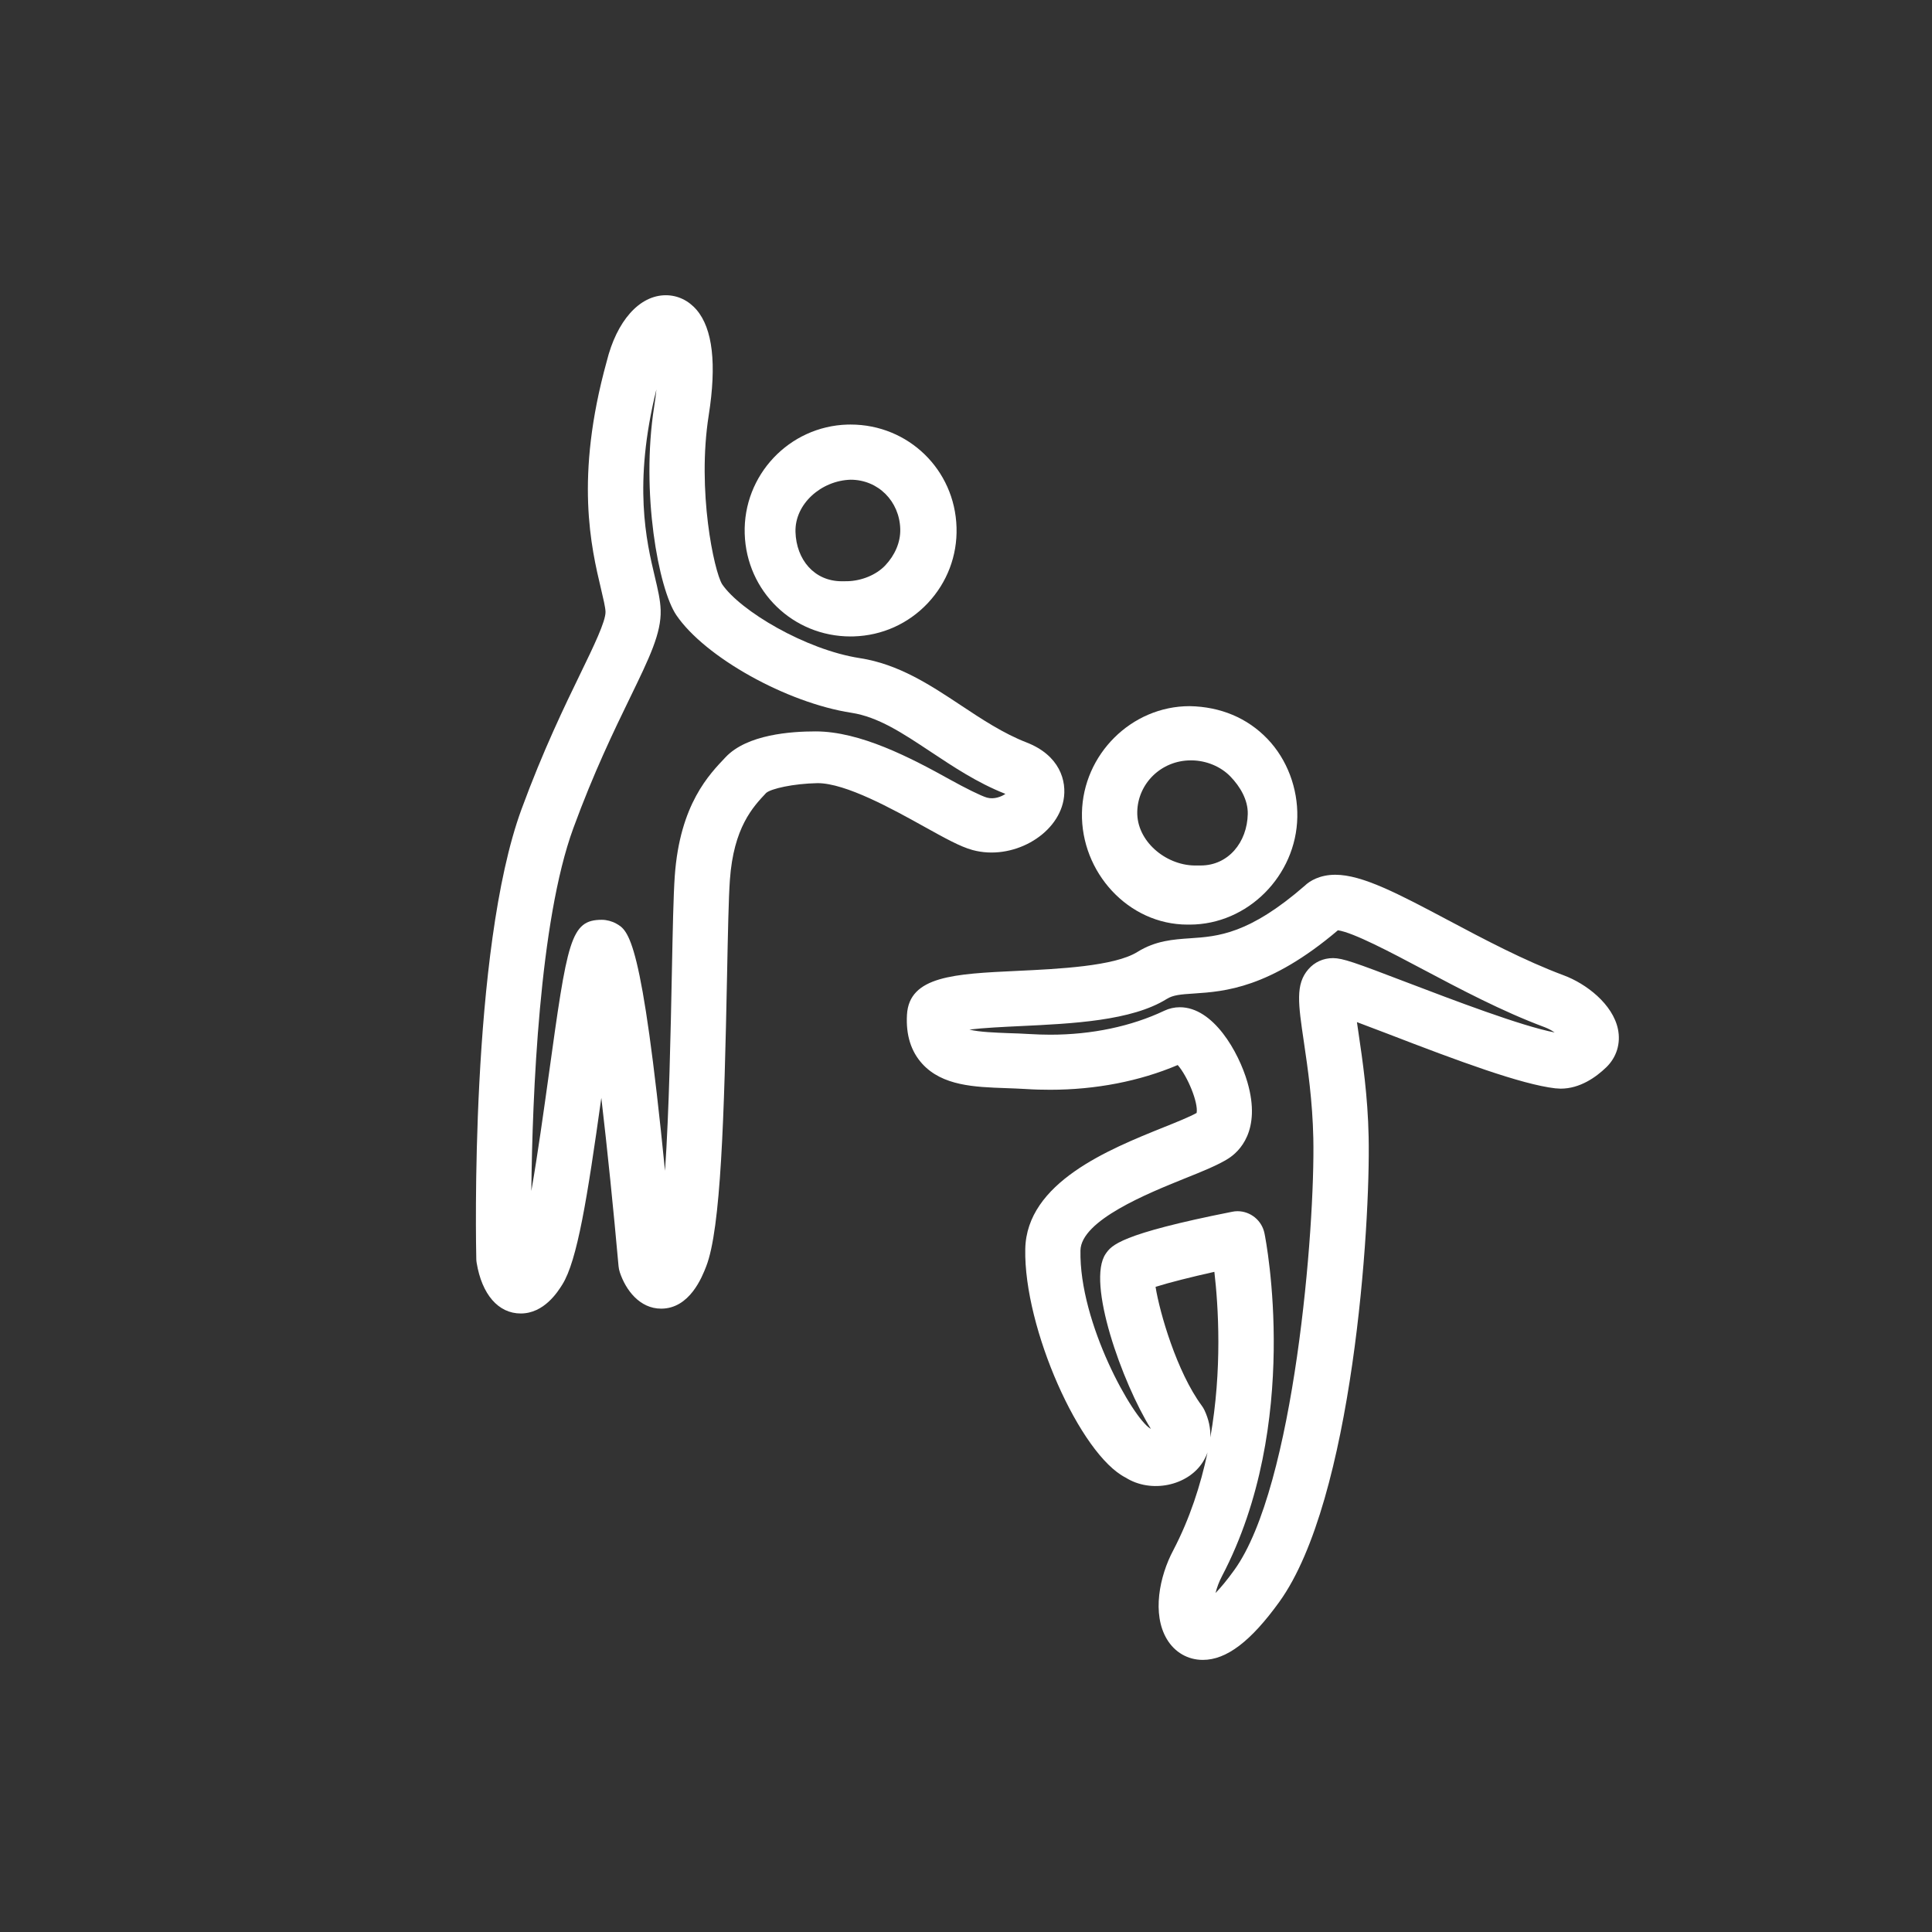 <?xml version="1.0" encoding="utf-8"?>
<!-- Generator: Adobe Illustrator 16.0.0, SVG Export Plug-In . SVG Version: 6.00 Build 0)  -->
<!DOCTYPE svg PUBLIC "-//W3C//DTD SVG 1.1//EN" "http://www.w3.org/Graphics/SVG/1.1/DTD/svg11.dtd">
<svg version="1.1" id="Calque_1" xmlns="http://www.w3.org/2000/svg" xmlns:xlink="http://www.w3.org/1999/xlink" x="0px" y="0px"
	 width="70px" height="70px" viewBox="0 0 70 70" enable-background="new 0 0 70 70" xml:space="preserve">
<rect x="0" y="0" width="70" height="70" fill="#333333" stroke="none"/>
<path fill="#FFFFFF" d="M30.819,23.06c0.009,0,0.104-0.001,0.113-0.002c1.025-0.03,1.978-0.457,2.681-1.203
	c0.703-0.746,1.075-1.722,1.044-2.746c-0.06-2.09-1.746-3.727-3.838-3.727c-0.01,0-0.102,0.001-0.112,0.001
	c-2.116,0.062-3.787,1.834-3.725,3.95C27.044,21.422,28.729,23.06,30.819,23.06z M30.5,21.06c-1,0-1.648-0.785-1.678-1.786
	c-0.029-1.013,0.931-1.862,1.997-1.893c1.003,0,1.771,0.784,1.799,1.785c0.014,0.491-0.203,0.958-0.54,1.316
	s-0.873,0.562-1.364,0.576L30.5,21.06z"/>
<path fill="#FFFFFF" d="M35.237,30.798c1.431,0.39,3.056-0.527,3.296-1.804c0.133-0.708-0.148-1.63-1.338-2.093
	c-0.846-0.329-1.625-0.845-2.377-1.344c-1.109-0.735-2.256-1.495-3.666-1.712c-1.962-0.302-4.335-1.715-4.989-2.679
	c-0.287-0.466-0.917-3.38-0.484-6.125c0.291-1.85,0.143-3.132-0.439-3.813c-0.292-0.342-0.689-0.531-1.116-0.531
	c-0.957,0-1.78,0.931-2.143,2.403c-1.162,4.205-0.562,6.734-0.203,8.246c0.08,0.338,0.156,0.657,0.161,0.819
	c0.01,0.345-0.436,1.264-0.908,2.237c-0.572,1.178-1.355,2.792-2.136,4.919c-1.877,5.119-1.648,15.836-1.638,16.291
	c0.001,0.049,0.005,0.095,0.013,0.141c0.189,1.148,0.786,1.837,1.597,1.837c0.849,0,1.344-0.788,1.506-1.047
	c0.543-0.864,0.907-3.14,1.414-6.765c0.219,1.867,0.44,4.037,0.624,6.096c0.007,0.077,0.023,0.152,0.048,0.229
	c0.212,0.635,0.717,1.312,1.496,1.312l0,0c1.036,0,1.485-1.153,1.632-1.532c0.532-1.364,0.653-5.409,0.756-10.553
	c0.03-1.503,0.056-2.801,0.102-3.445c0.134-1.904,0.835-2.647,1.314-3.155c0.177-0.154,0.973-0.337,1.863-0.355
	c1.024,0,2.726,0.945,3.852,1.57C34.24,30.37,34.794,30.678,35.237,30.798z M29.55,26.5c0,0-0.001,0-0.002,0
	c-0.883,0-2.479,0.107-3.26,0.936c-0.579,0.613-1.656,1.692-1.84,4.308c-0.049,0.694-0.074,1.953-0.106,3.546
	c-0.041,2.048-0.099,4.962-0.247,7.131c-0.84-8.438-1.313-8.703-1.773-8.96c-0.149-0.083-0.344-0.135-0.515-0.135
	c-1.144,0-1.249,0.756-1.932,5.676c-0.166,1.189-0.391,2.814-0.624,4.15c0.038-3.457,0.287-9.774,1.521-13.143
	c0.745-2.033,1.473-3.531,2.057-4.734c0.707-1.456,1.133-2.334,1.108-3.169c-0.011-0.365-0.1-0.743-0.214-1.222
	c-0.3-1.264-0.792-3.34,0.06-6.775c-0.019,0.188-0.045,0.396-0.081,0.622c-0.49,3.109,0.158,6.606,0.802,7.555
	c1.033,1.523,3.997,3.177,6.342,3.539c0.975,0.15,1.851,0.734,2.865,1.406c0.831,0.55,1.689,1.127,2.717,1.533
	c-0.146,0.102-0.412,0.206-0.666,0.136c-0.21-0.058-0.825-0.367-1.319-0.642C32.984,27.447,31.166,26.5,29.55,26.5z"/>
<path fill="#FFFFFF" d="M43.027,33.5c0.008,0,0.07,0,0.076,0c2.112,0,3.862-1.781,3.901-3.892c0.021-1.042-0.364-2.092-1.089-2.844
	s-1.693-1.159-2.812-1.179c-2.112,0-3.862,1.753-3.902,3.865C39.161,31.602,40.878,33.5,43.027,33.5z M43.268,31.358
	c-1.05-0.02-2.084-0.891-2.063-1.941c0.019-1.029,0.87-1.867,1.938-1.867h0.051c0.509,0.009,1.031,0.217,1.385,0.583
	c0.354,0.366,0.64,0.848,0.63,1.357c-0.021,1.03-0.705,1.868-1.705,1.868H43.268z"/>
<path fill="#FFFFFF" d="M56.348,39.432c0.039,0.004,0.158,0.012,0.197,0.012c0.703,0,1.284-0.418,1.65-0.771
	c0.378-0.364,0.533-0.87,0.426-1.387c-0.189-0.906-1.15-1.646-1.964-1.948c-1.425-0.531-2.896-1.311-4.193-2
	c-1.801-0.955-3.103-1.644-4.083-1.644c-0.572,0-0.936,0.232-1.102,0.393c-2.03,1.766-3.157,1.841-4.15,1.908
	c-0.619,0.042-1.258,0.084-1.921,0.497c-0.831,0.518-2.868,0.615-4.356,0.685c-2.271,0.107-3.913,0.185-3.991,1.591
	c-0.042,0.729,0.145,1.327,0.554,1.775c0.731,0.802,1.9,0.843,3.03,0.882c0.236,0.009,0.479,0.017,0.72,0.032
	c0.304,0.02,0.599,0.027,0.882,0.027c1.655,0,3.244-0.31,4.624-0.896c0.36,0.413,0.75,1.364,0.685,1.736
	c-0.25,0.14-0.729,0.334-1.197,0.521c-1.979,0.797-4.967,2-5.012,4.413c-0.056,2.851,1.985,7.447,3.642,8.281
	c0.914,0.576,2.246,0.3,2.793-0.569c0.067-0.109,0.126-0.226,0.169-0.345c-0.25,1.185-0.643,2.396-1.236,3.534
	c-0.512,0.955-0.781,2.324-0.236,3.232c0.285,0.477,0.761,0.75,1.302,0.75c0.856,0,1.737-0.668,2.771-2.102
	c2.662-3.691,3.305-13.645,3.236-16.852c-0.029-1.481-0.223-2.785-0.363-3.736c-0.02-0.135-0.041-0.276-0.061-0.418
	c0.343,0.129,0.732,0.275,1.102,0.418C52.863,38.454,55.12,39.289,56.348,39.432z M43.639,51.092
	c-0.027-0.058-0.061-0.113-0.099-0.164c-0.901-1.222-1.522-3.363-1.672-4.303c0.478-0.152,1.292-0.357,2.131-0.544
	c0.146,1.256,0.288,3.543-0.146,6C43.866,51.757,43.794,51.419,43.639,51.092z M48.299,34.714c-0.354,0-0.672,0.145-0.898,0.408
	c-0.469,0.543-0.364,1.239-0.159,2.63c0.14,0.949,0.313,2.131,0.342,3.488c0.067,3.228-0.685,12.619-2.858,15.638
	c-0.273,0.381-0.5,0.649-0.684,0.839c0.046-0.188,0.121-0.398,0.236-0.617c2.881-5.496,1.595-12.133,1.537-12.412
	c-0.096-0.476-0.513-0.804-0.979-0.804c-0.064,0-0.13,0.007-0.195,0.021c-4.084,0.809-4.369,1.219-4.578,1.52
	c-0.713,1.027,0.603,4.683,1.633,6.341c-0.006-0.004-0.014-0.007-0.021-0.009c-0.624-0.371-2.579-3.813-2.528-6.452
	c0.021-1.092,2.451-2.07,3.758-2.599c0.686-0.274,1.225-0.493,1.602-0.731c0.379-0.242,1.204-0.998,0.688-2.769
	c-0.317-1.09-1.232-2.712-2.447-2.712c-0.196,0-0.387,0.043-0.562,0.126c-1.195,0.567-2.625,0.869-4.134,0.869
	c-0.241,0-0.493-0.009-0.753-0.024c-0.261-0.017-0.521-0.025-0.777-0.033c-0.418-0.017-1.054-0.037-1.399-0.129
	c0.51-0.062,1.243-0.097,1.832-0.125c1.896-0.09,4.046-0.189,5.319-0.984c0.228-0.143,0.496-0.166,0.996-0.198
	c1.088-0.073,2.721-0.183,5.205-2.29c0.557,0.078,1.938,0.81,3.06,1.405c1.353,0.717,2.885,1.531,4.433,2.107
	c0.129,0.049,0.253,0.116,0.36,0.19c-1.209-0.232-3.677-1.175-5.349-1.812C49.062,34.863,48.66,34.72,48.299,34.714z"/>
</svg>
